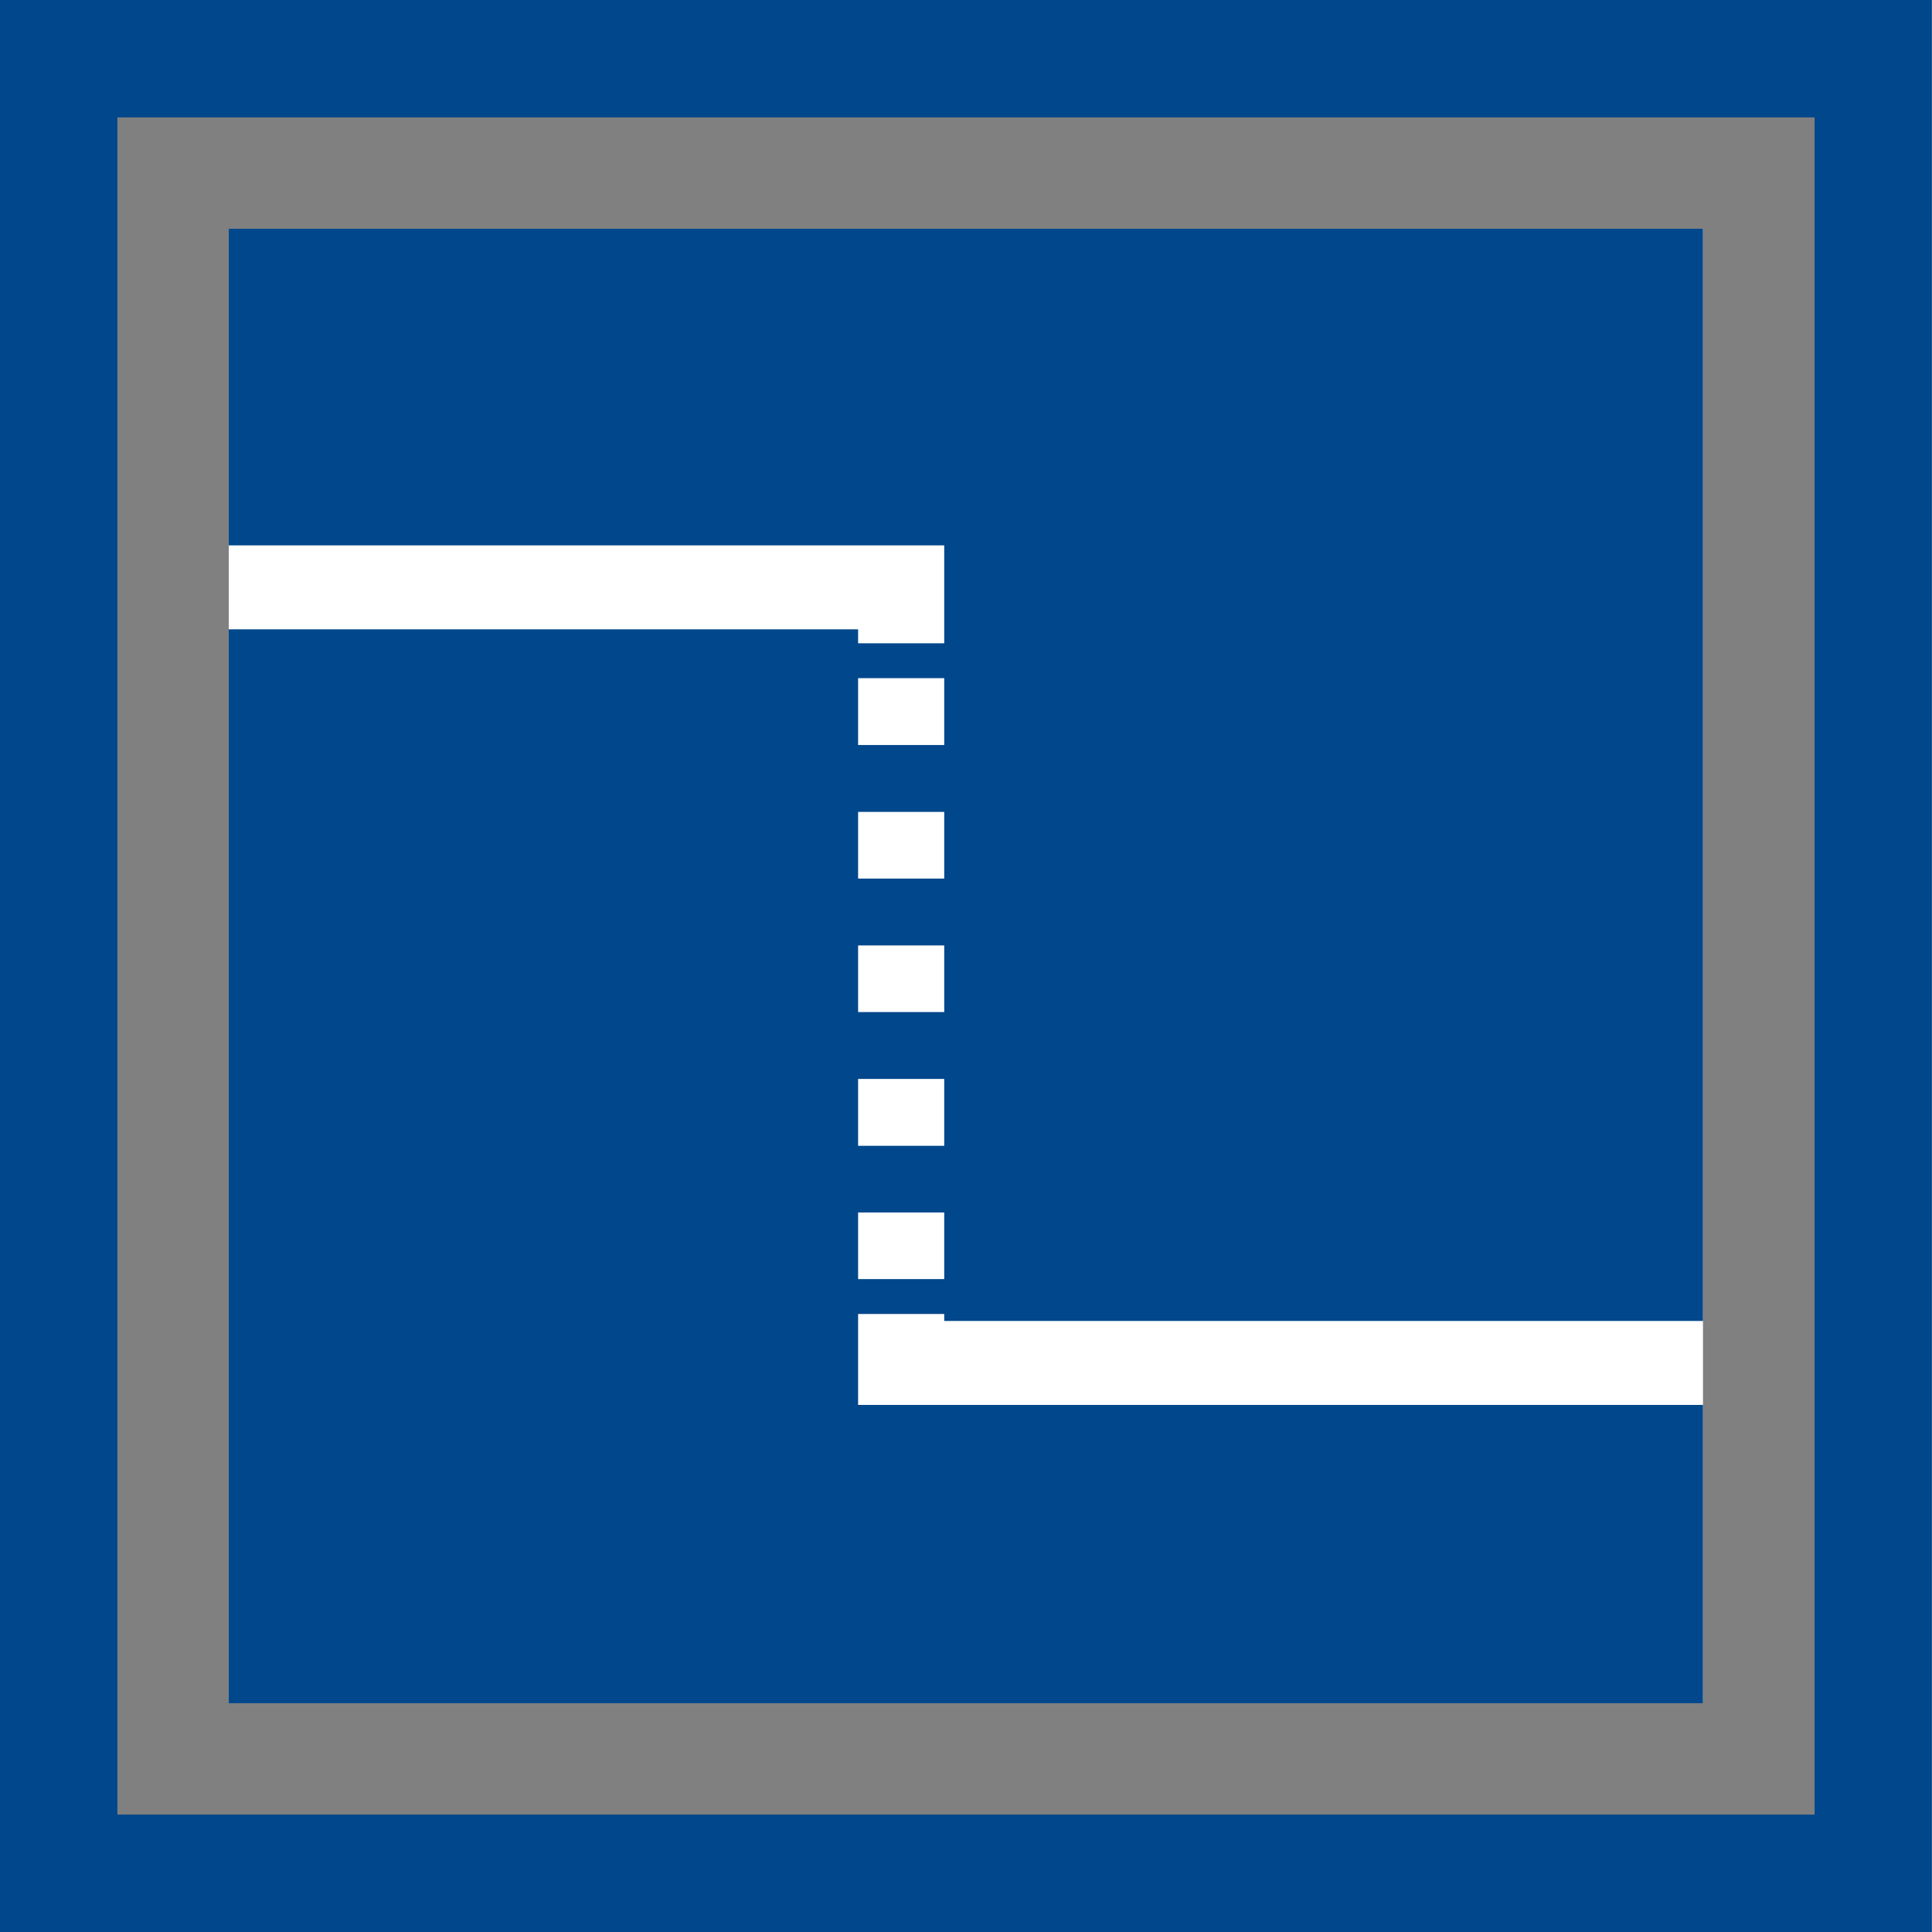 <svg id="圖層_1" data-name="圖層 1" xmlns="http://www.w3.org/2000/svg" viewBox="0 0 80.31 80.31"><rect x="0" y="0" width="80.31" height="80.31" fill="#808080" stroke="none"/><defs><style>.cls-1{fill:#fff;}.cls-2{fill:#00478b;}</style></defs><rect class="cls-1" x="9.51" y="9.51" width="61.28" height="61.28"/><polygon class="cls-2" points="39.25 54.91 70.79 54.91 70.79 9.51 9.51 9.51 9.51 22.67 39.25 22.67 39.25 54.91"/><polygon class="cls-2" points="35.67 58.4 35.67 26.16 9.51 26.16 9.51 70.8 70.79 70.8 70.79 58.4 35.67 58.4"/><rect class="cls-2" x="34.79" y="26.74" width="4.65" height="1.45"/><path class="cls-2" d="M50.31,59.14H45.66V56.37h4.65Zm0-5.55H45.66V50.81h4.65Zm0-5.55H45.66V45.26h4.65Zm0-5.55H45.66V39.71h4.65Z" transform="translate(-10.87 -8.74)"/><rect class="cls-2" x="34.79" y="53.17" width="4.65" height="1.45"/><path class="cls-2" d="M91.17,89.05H10.87V8.74h80.3ZM15.75,84.17H86.3V13.62H15.75Z" transform="translate(-10.87 -8.74)"/></svg>